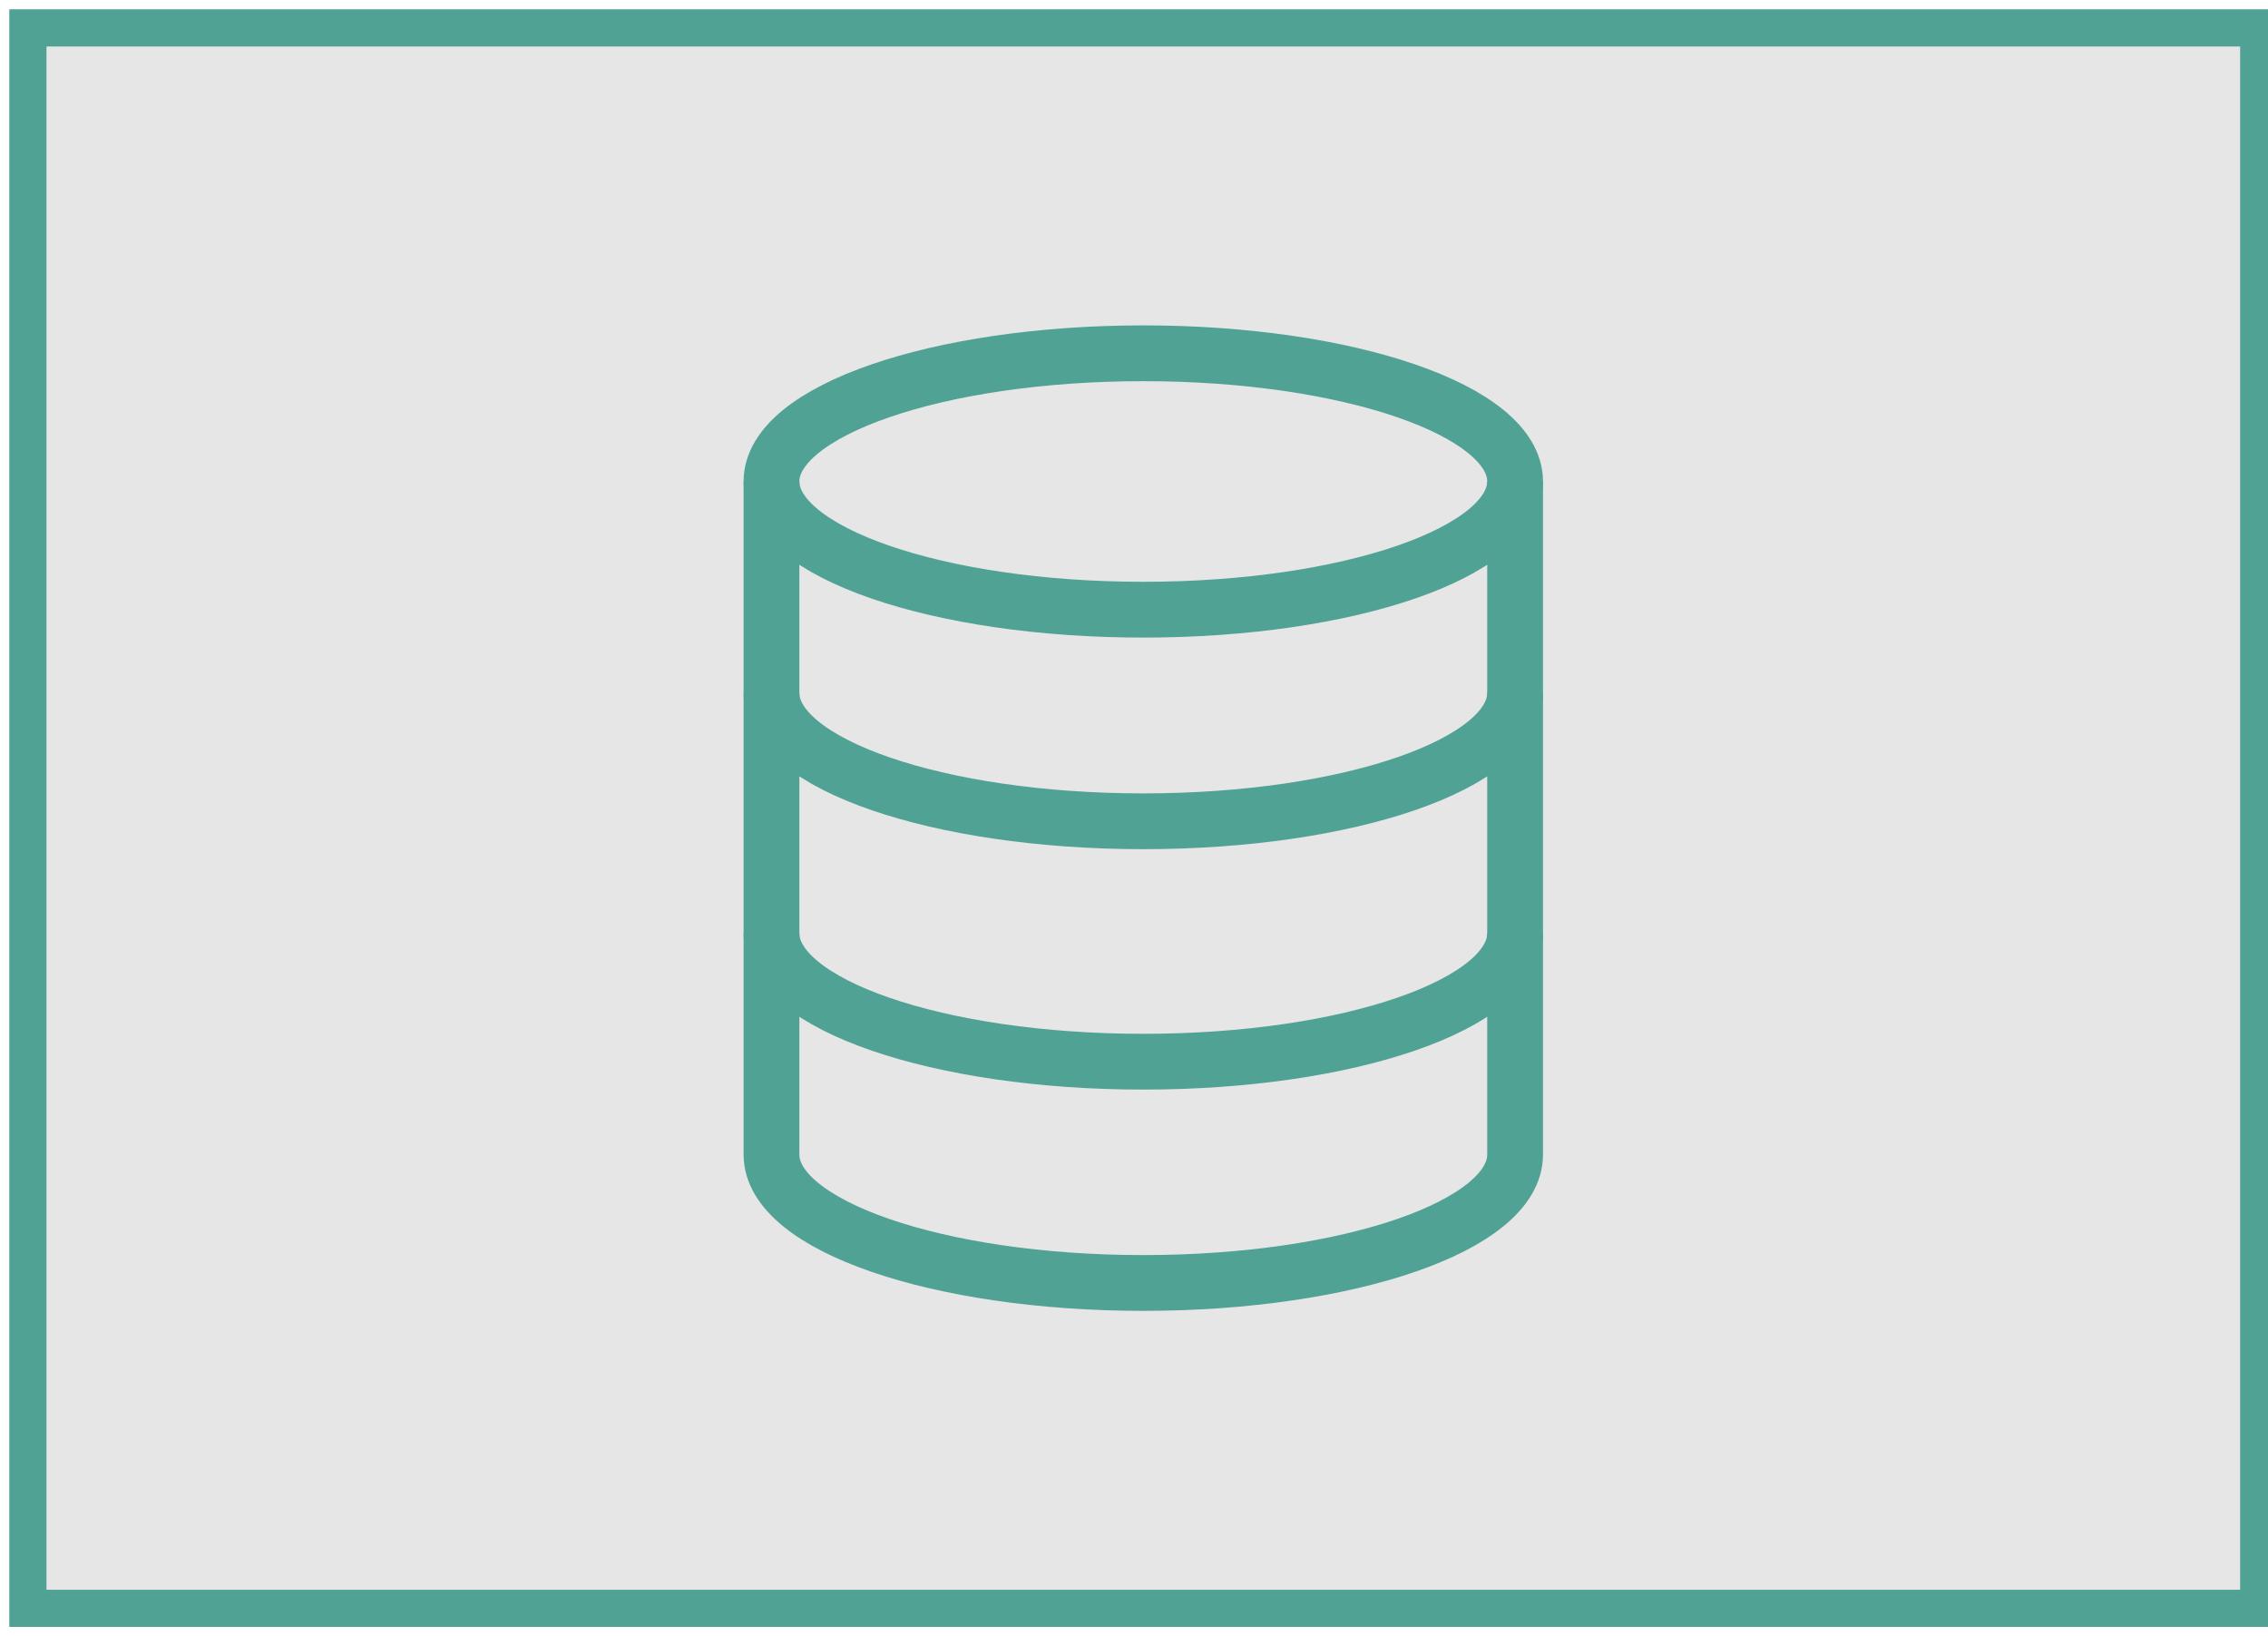 <?xml version="1.0" encoding="UTF-8"?>
<!DOCTYPE svg PUBLIC "-//W3C//DTD SVG 1.1//EN" "http://www.w3.org/Graphics/SVG/1.1/DTD/svg11.dtd">
<svg xmlns="http://www.w3.org/2000/svg" xmlns:xlink="http://www.w3.org/1999/xlink" version="1.1" width="122px" height="88px" viewBox="-0.5 -0.5 122 88"><defs/><g><rect x="1" y="1" width="120" height="85" fill="#e6e6e6" stroke="#50a294" stroke-width="2" pointer-events="all"/><path d="M 41 25.39 C 41 21.59 49.95 18.5 61 18.5 C 72.05 18.5 81 21.59 81 25.39 L 81 61.6 C 81 65.41 72.05 68.5 61 68.5 C 49.95 68.5 41 65.41 41 61.6 Z" fill="none" stroke="#50a294" stroke-width="3" stroke-miterlimit="10" pointer-events="all"/><path d="M 41 25.39 C 41 29.2 49.95 32.29 61 32.29 C 72.05 32.29 81 29.2 81 25.39 M 41 36.77 C 41 40.58 49.95 43.67 61 43.67 C 72.05 43.67 81 40.58 81 36.77 M 41 49.7 C 41 53.51 49.95 56.6 61 56.6 C 72.05 56.6 81 53.51 81 49.7" fill="none" stroke="#50a294" stroke-width="3" stroke-miterlimit="10" pointer-events="all"/></g></svg>